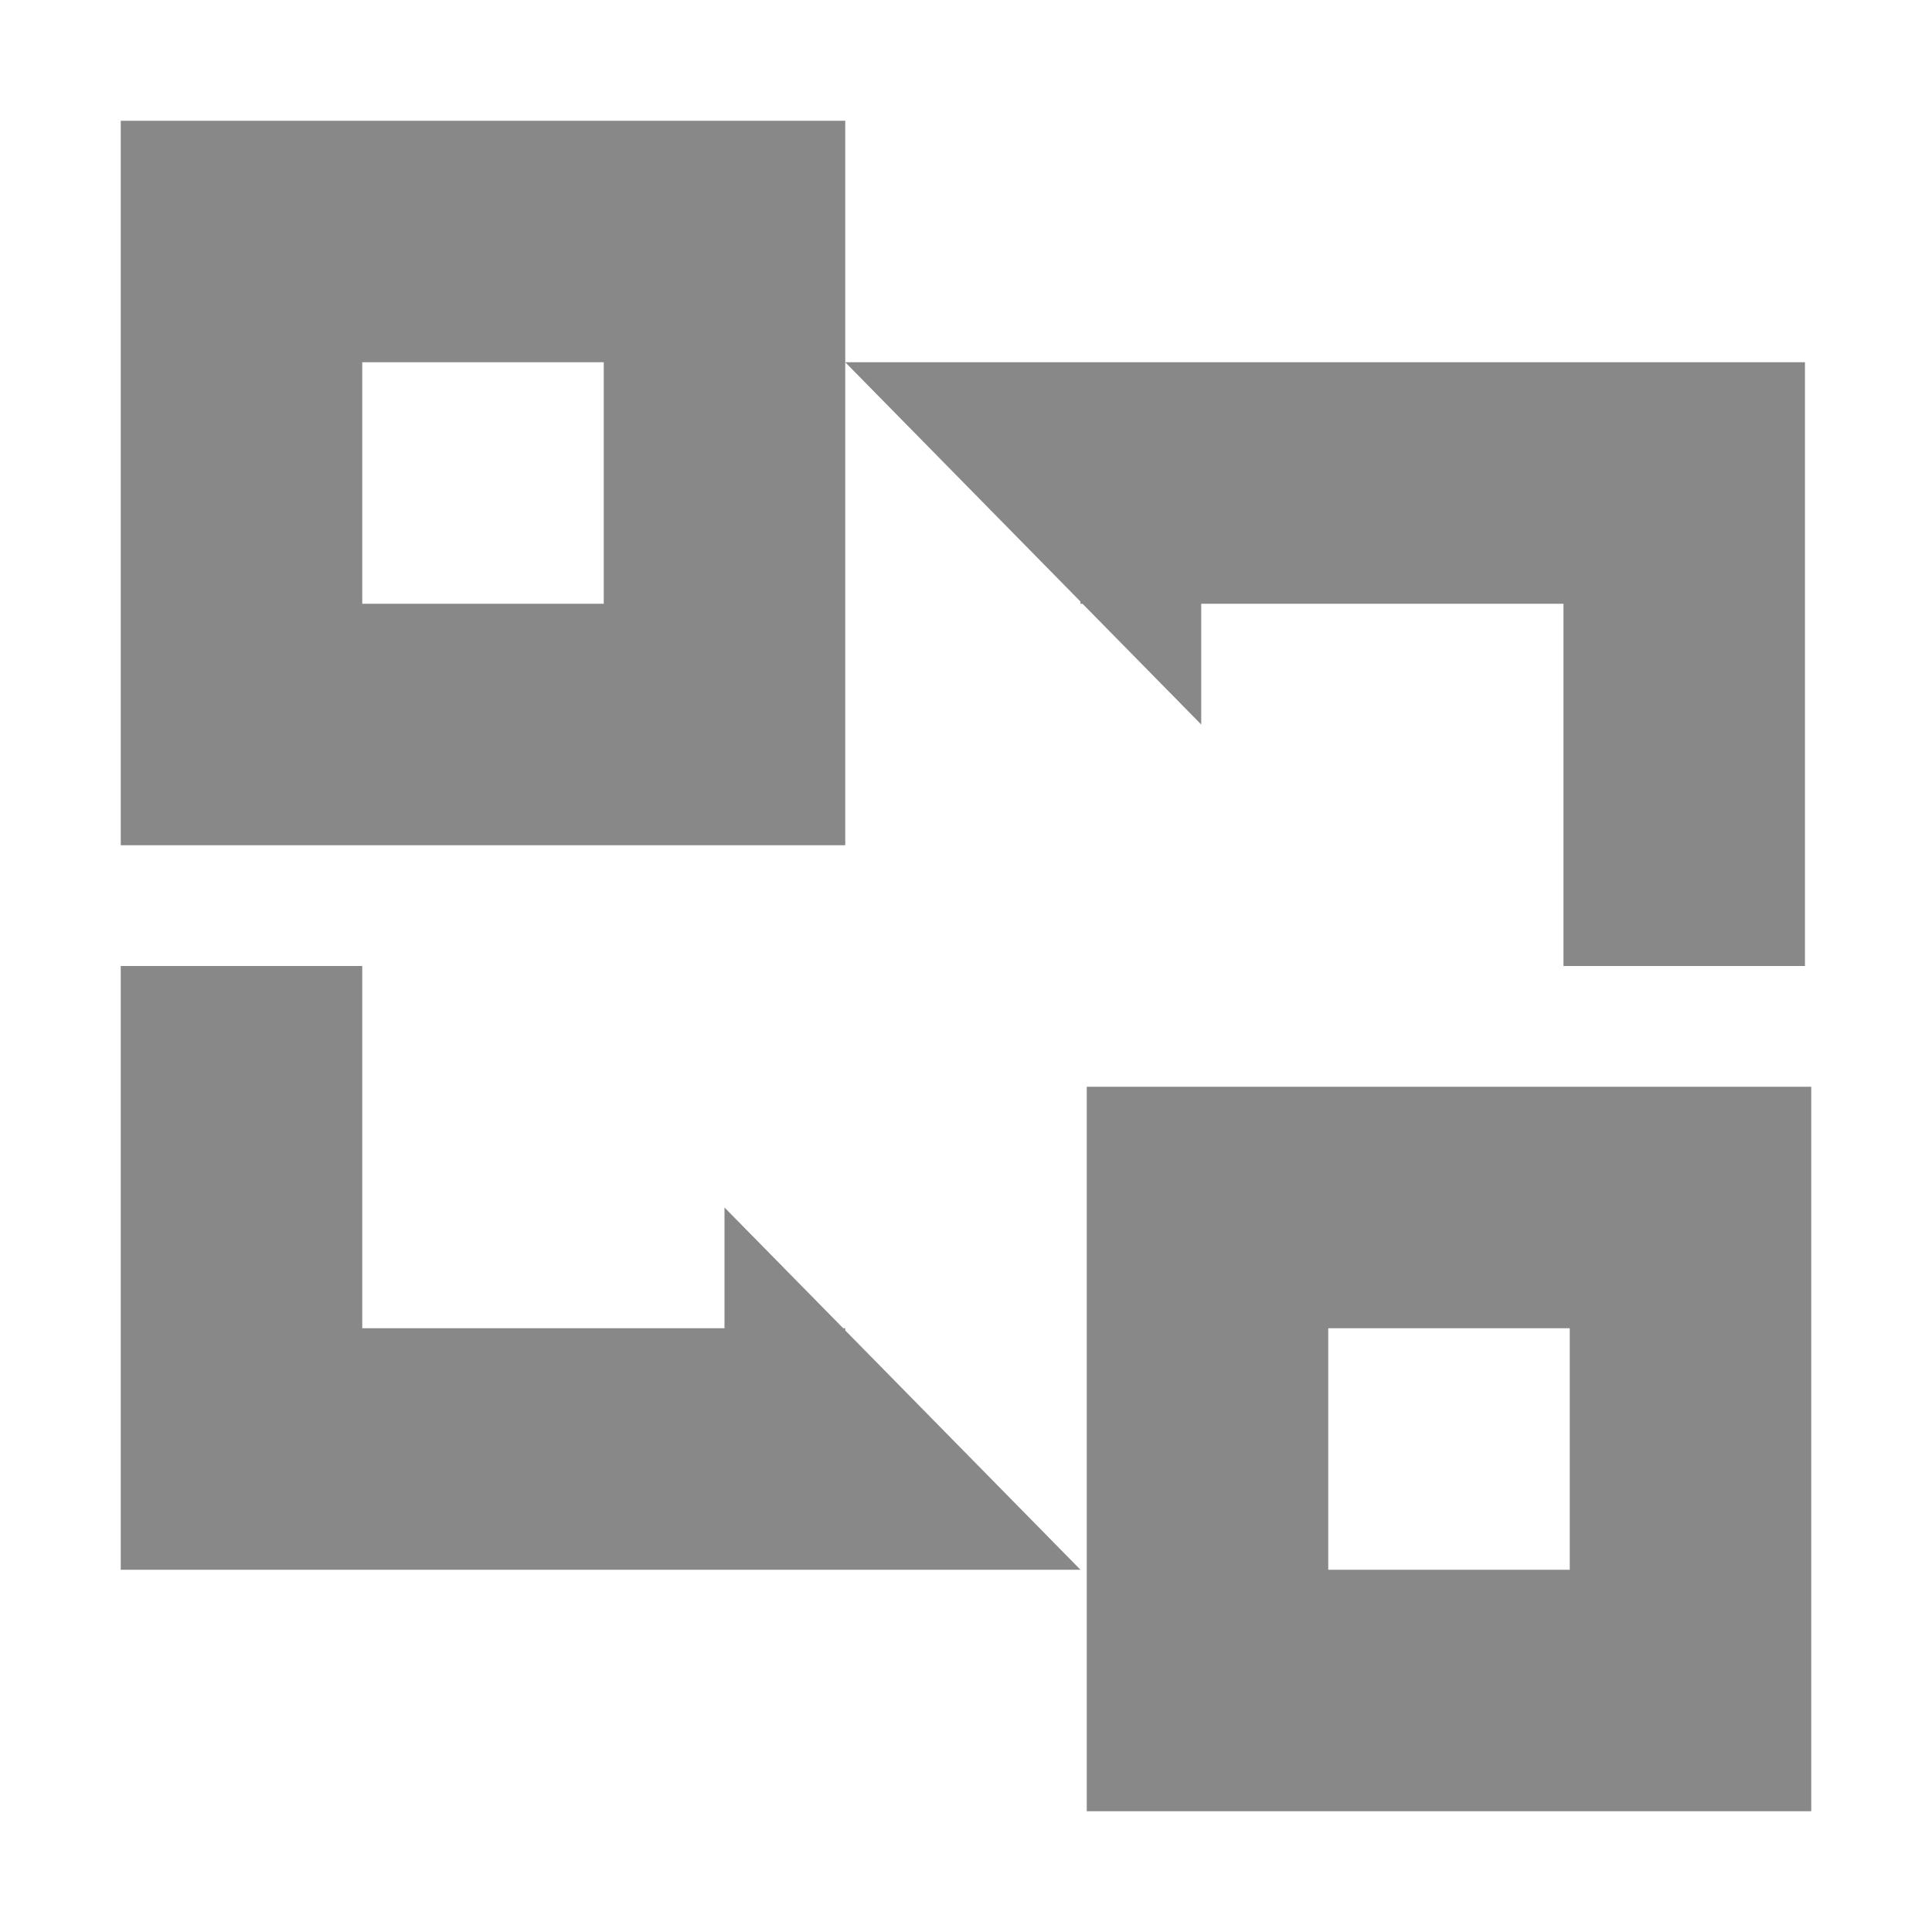 <?xml version="1.0" encoding="UTF-8"?>
<svg width="16px" height="16px" viewBox="0 0 16 16" version="1.1"
        xmlns="http://www.w3.org/2000/svg">
    <title>远程调试</title>
    <g id="远程调试" stroke="none" stroke-width="1" fill="none" fill-rule="evenodd">
        <g id="远程调试-RD-16px" fill-rule="nonzero">
            <rect id="Rectangle-Copy" fill="#444444" opacity="0" x="0" y="0" width="16"
                    height="16"></rect>
            <path d="M15,9 L15,15 L9,15 L9,9 L15,9 Z M13,11 L11,11 L11,13 L13,13 L13,11 Z M3,8 L3,11 L6,11 L6,10 L6.983,11 L7,11 L7,11.018 L8.948,13 L1,13 L1,8 L3,8 Z M14.948,3 L14.948,8 L12.948,8 L12.948,5 L9.948,5 L9.948,6 L8.965,5 L8.948,5 L8.948,4.982 L7,3 L8.948,3 L12.948,3 L14.948,3 Z M7,1 L7,7 L1,7 L1,1 L7,1 Z M5,3 L3,3 L3,5 L5,5 L5,3 Z"
                    id="形状结合" fill="#888888"></path>
        </g>
    </g>
</svg>